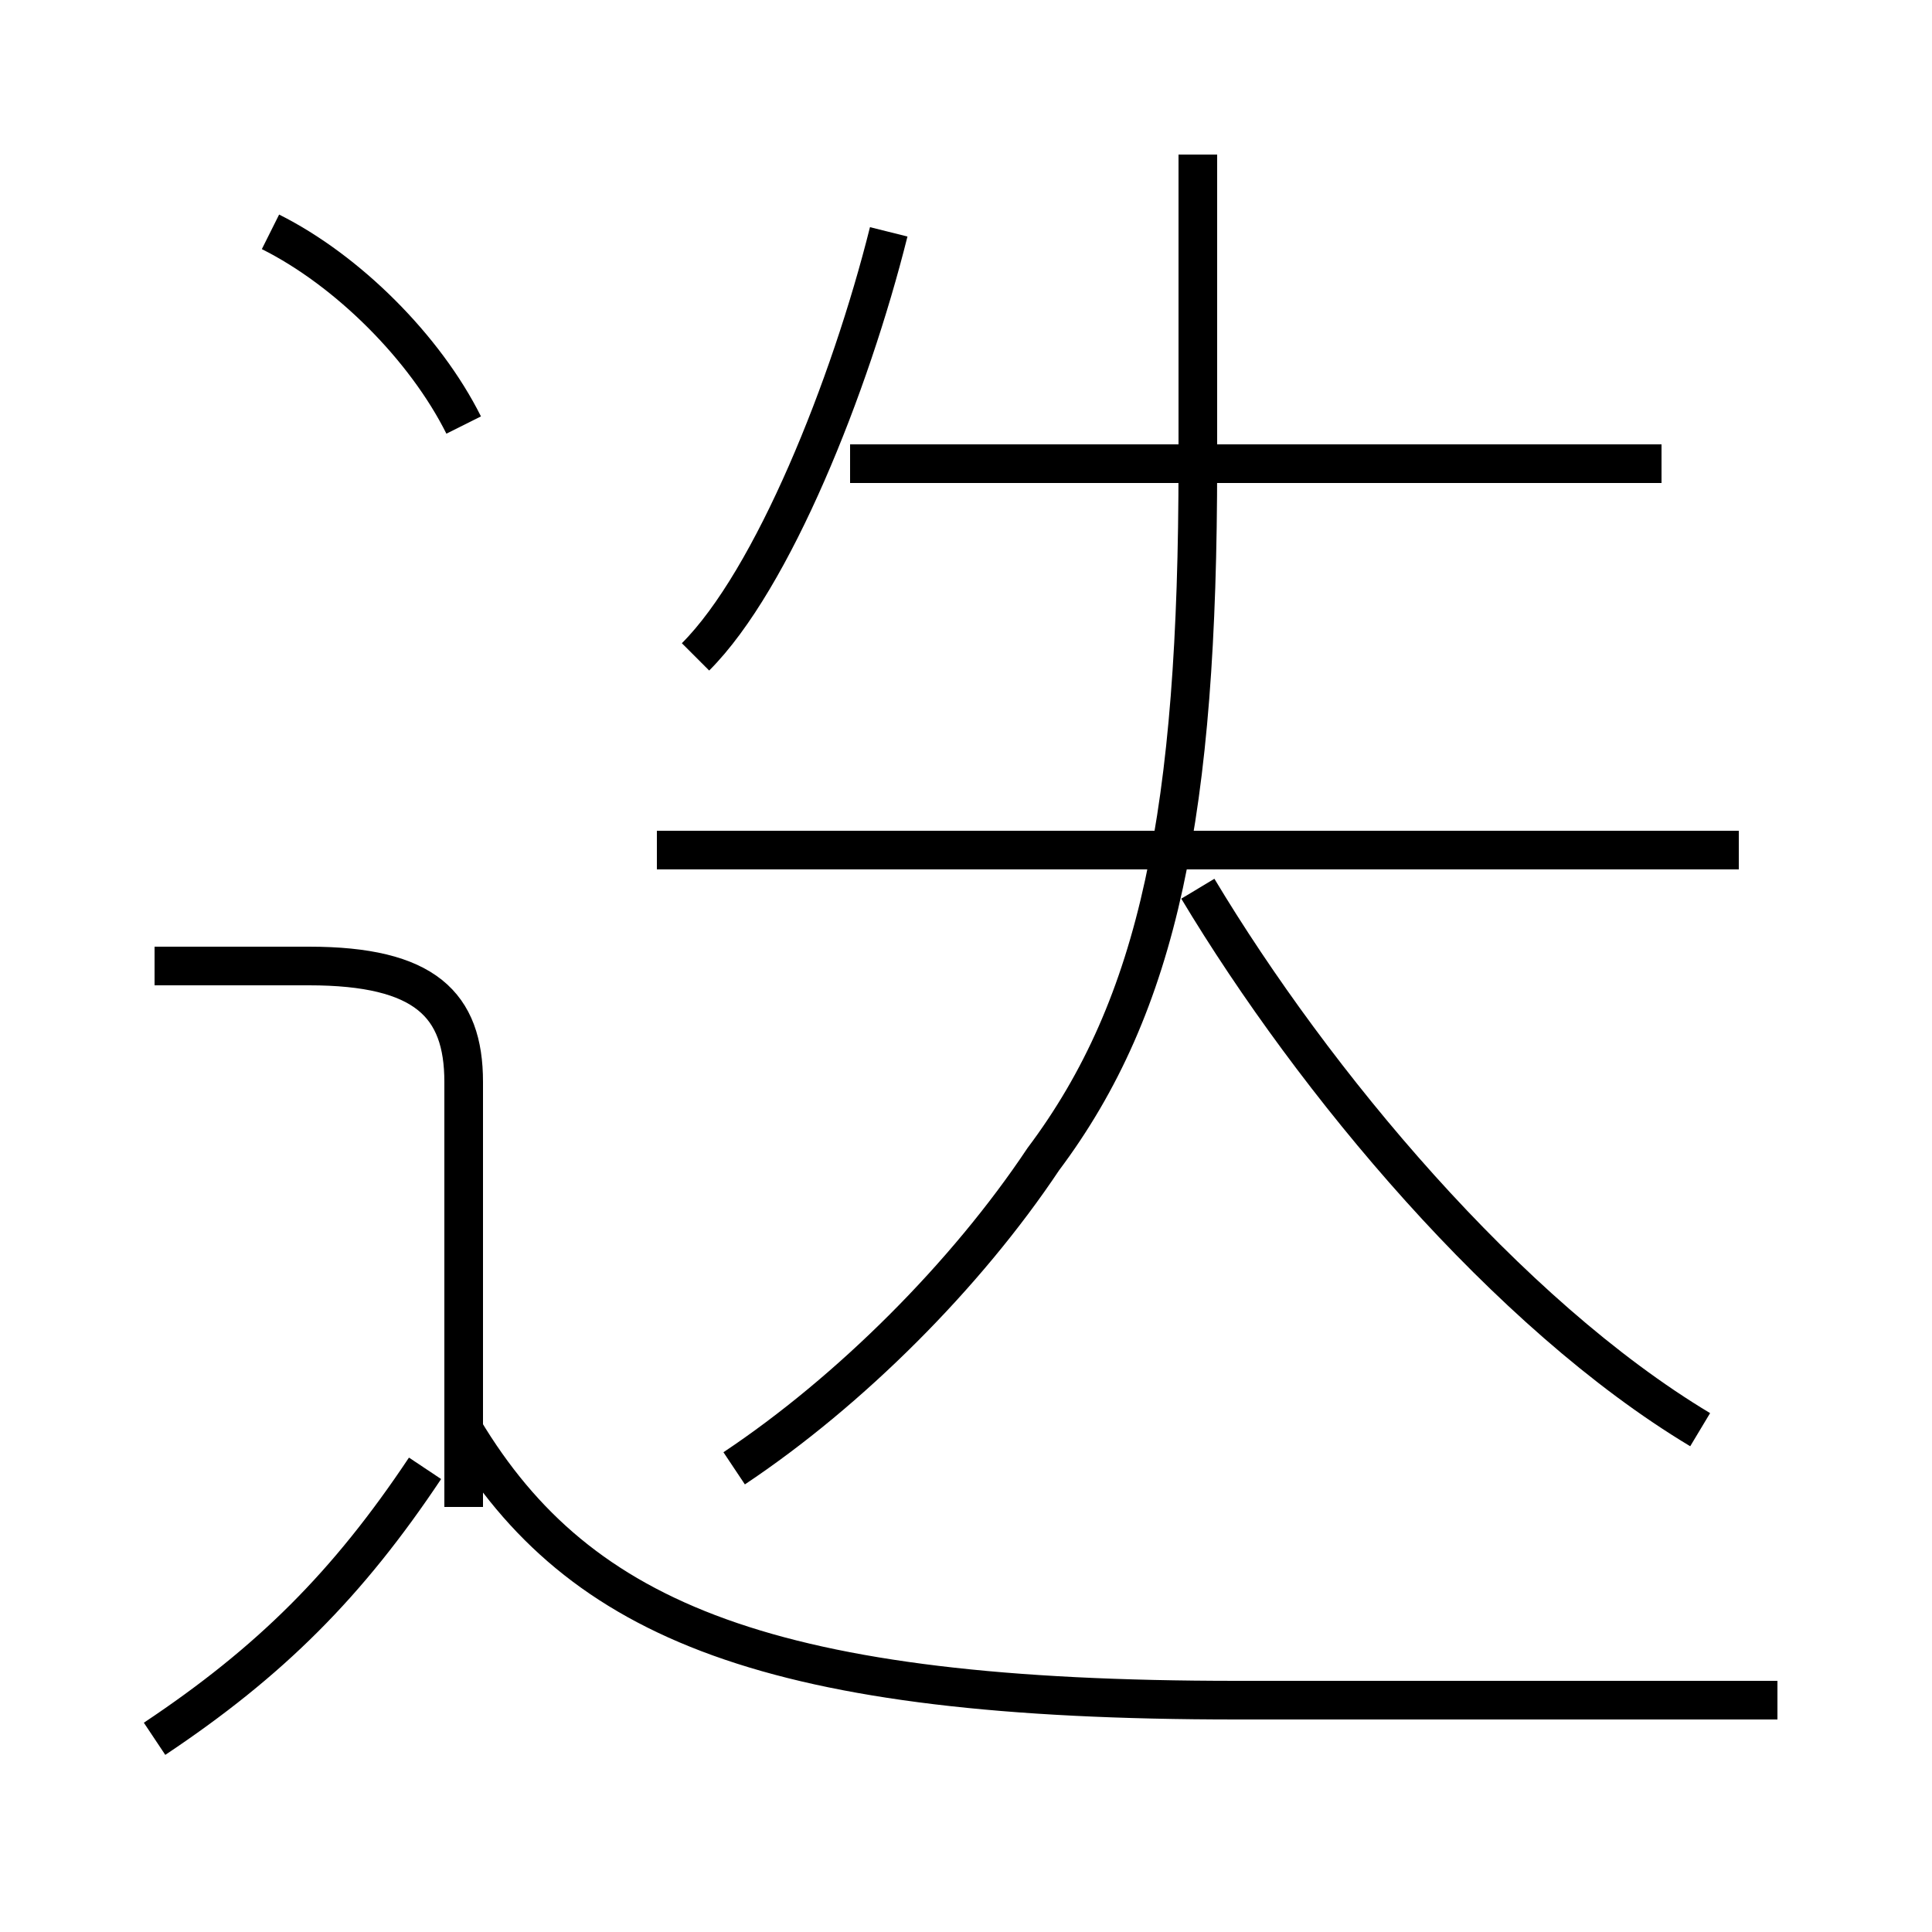 <?xml version='1.0' encoding='utf8'?>
<svg viewBox="0.0 -6.0 50.0 50.0" version="1.1" xmlns="http://www.w3.org/2000/svg">
<rect x="0.0" y="-6.0" width="50.0" height="50.0" fill="#808080" stroke="none"/>
<rect x="-1000" y="-1000" width="2000" height="2000" stroke="white" fill="white"/>
<g style="fill:white;stroke:#000000;  stroke-width:1">
<path d="M 19 -6 C 22 -8 25 -11 27 -14 C 30 -18 31 -23 31 -32 L 31 -40 M 4 1 C 7 -1 9 -3 11 -6 M 12 -5 L 12 -16 C 12 -18 11 -19 8 -19 L 4 -19 M 46 0 C 42 0 38 0 32 0 C 20 0 15 -2 12 -7 M 12 -33 C 11 -35 9 -37 7 -38 M 44 -7 C 39 -10 34 -16 31 -21 M 18 -27 C 20 -29 22 -34 23 -38 M 45 -22 L 17 -22 M 43 -32 L 22 -32" transform="translate(0.0 38.0)" />
</g>
</svg>
